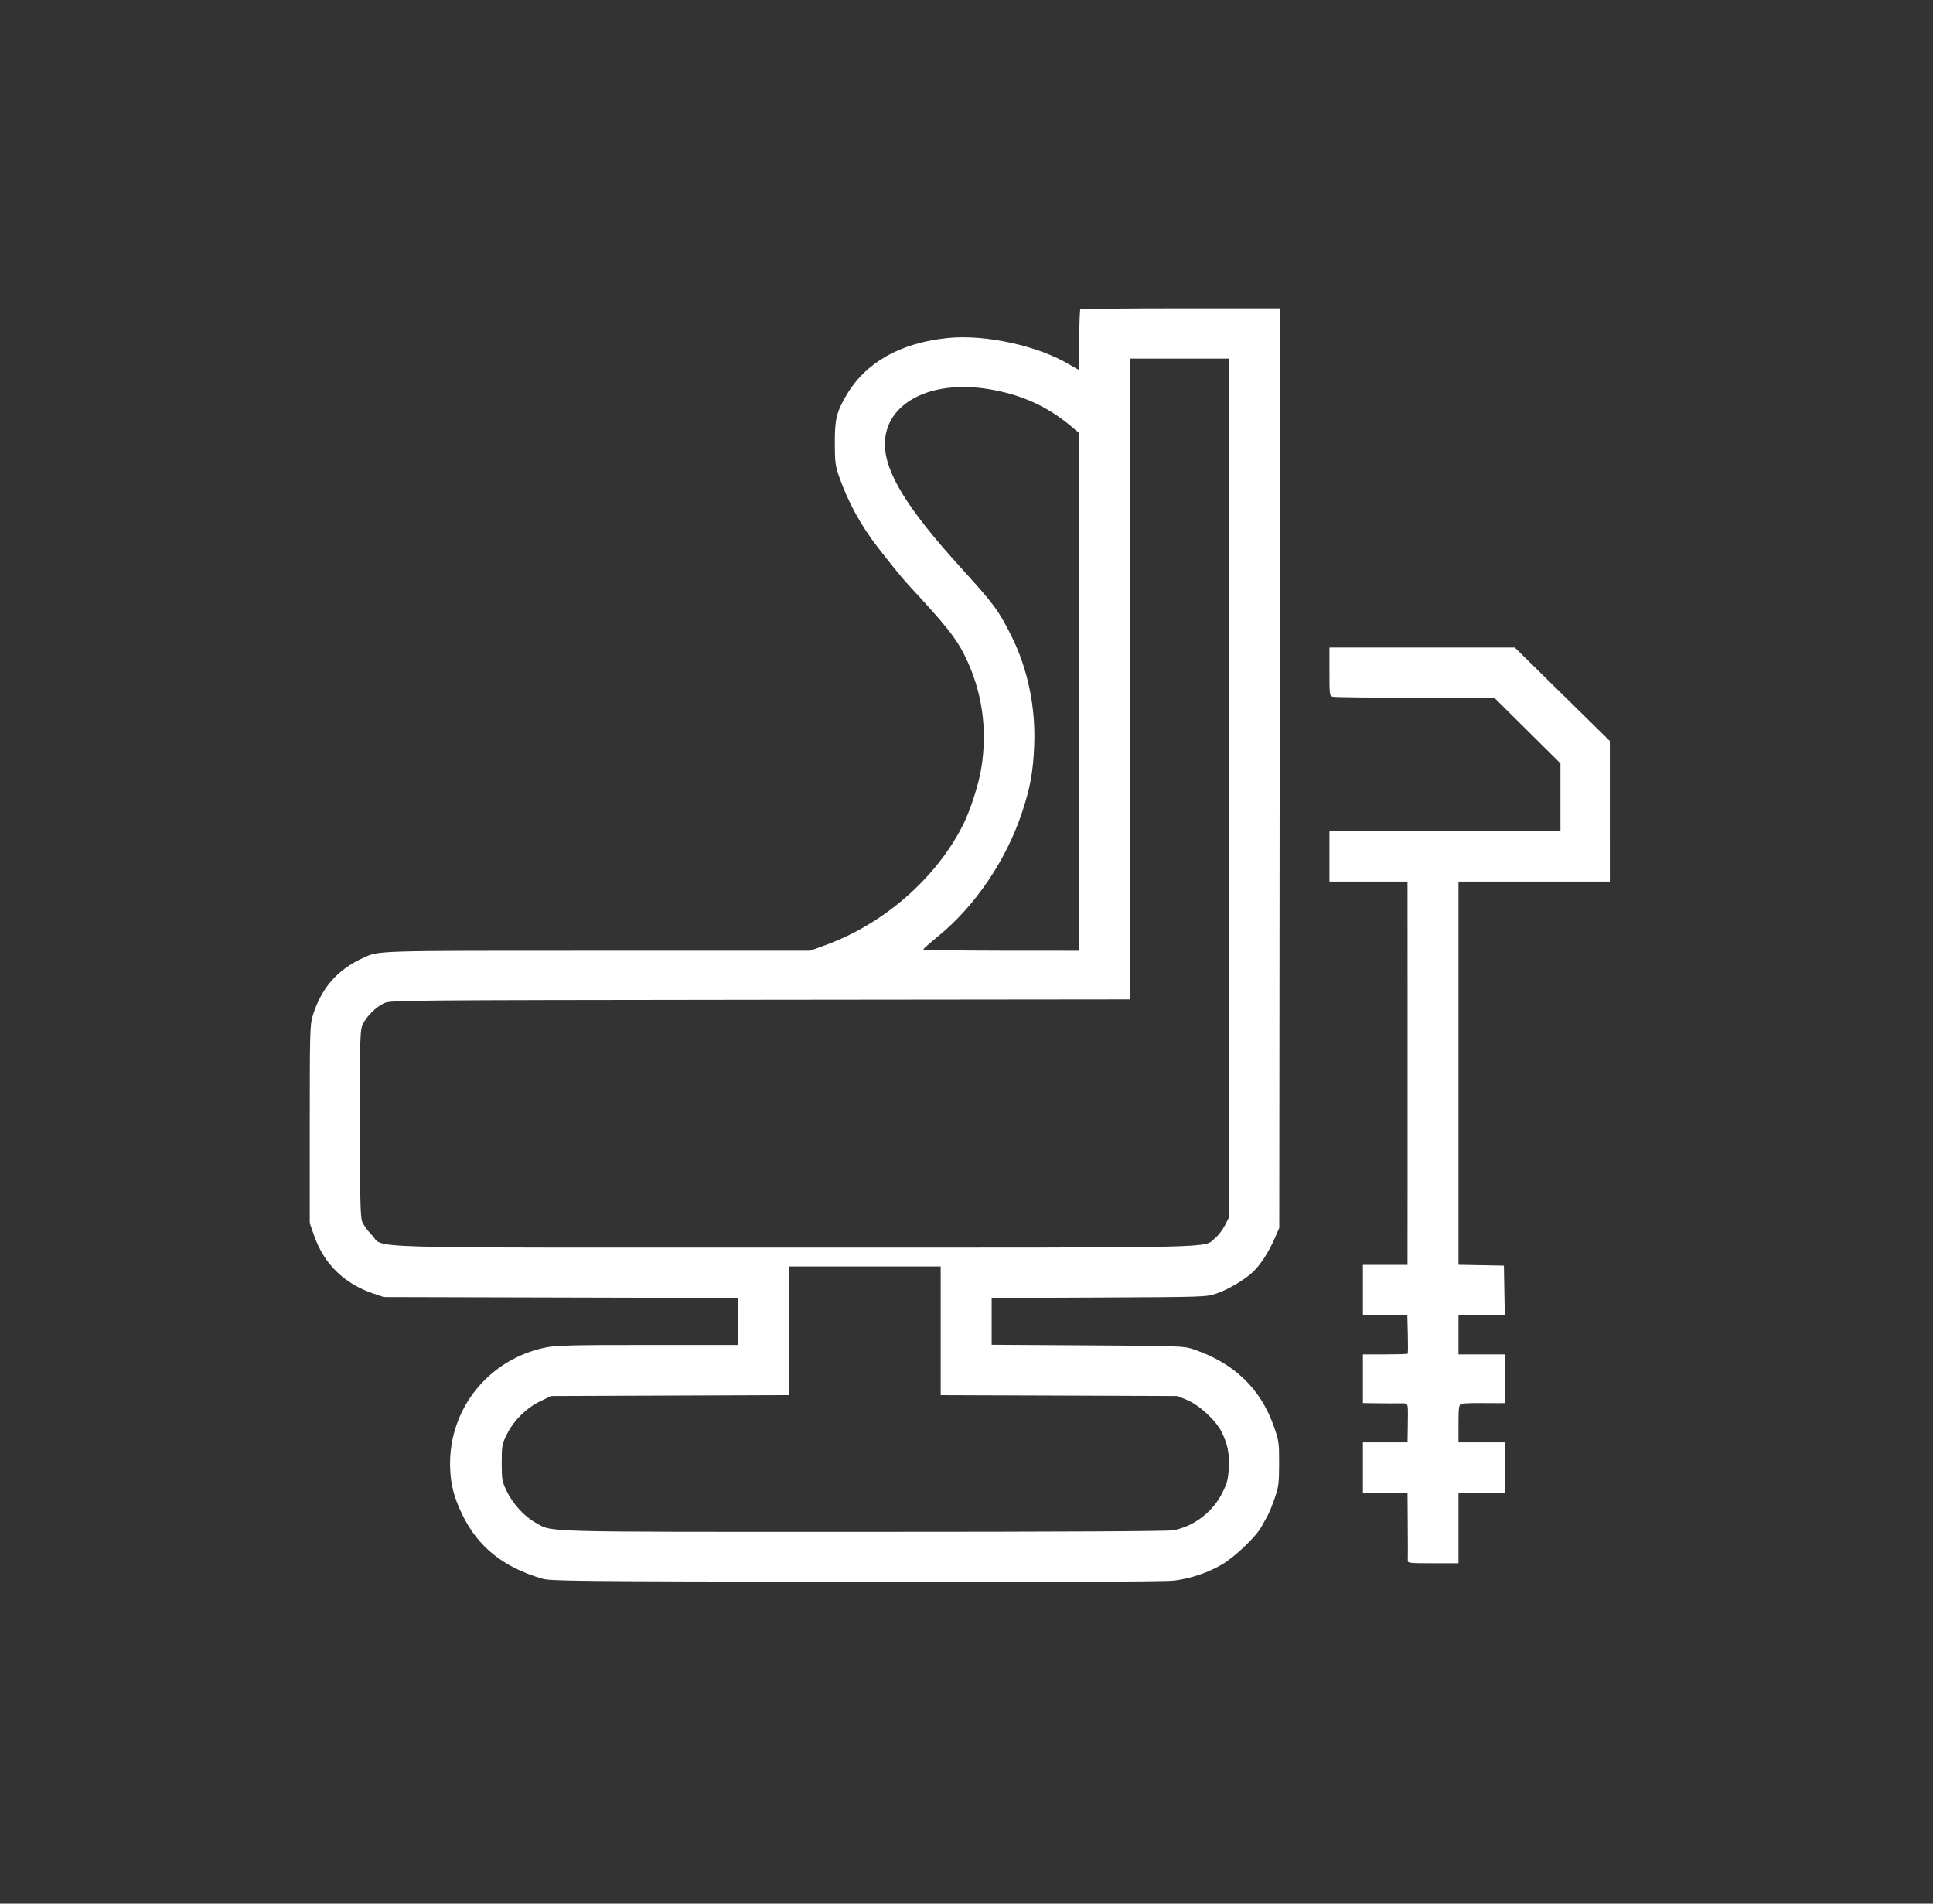<svg width="65" height="64" viewBox="0 0 65 64" fill="none" xmlns="http://www.w3.org/2000/svg">
<rect x="0" y="0" width="65" height="64" fill="#333333" stroke="none"/>
<path fill-rule="evenodd" clip-rule="evenodd" d="M36.329 10.4C36.309 10.42 36.293 10.883 36.293 11.43C36.293 11.977 36.281 12.425 36.267 12.425C36.253 12.425 36.126 12.355 35.986 12.27C34.922 11.625 33.13 11.231 31.861 11.363C30.279 11.527 29.117 12.181 28.471 13.27C28.13 13.846 28.068 14.096 28.072 14.906C28.074 15.544 28.09 15.664 28.222 16.038C28.519 16.882 28.949 17.668 29.51 18.392C29.988 19.008 30.365 19.47 30.565 19.685C31.799 21.015 32.135 21.436 32.424 22.009C33.021 23.191 33.215 24.495 32.996 25.837C32.905 26.392 32.616 27.279 32.371 27.759C31.457 29.544 29.72 31.058 27.762 31.773L27.241 31.963H20.101C12.529 31.963 12.754 31.956 12.21 32.205C11.339 32.603 10.802 33.22 10.514 34.154C10.423 34.447 10.416 34.727 10.416 37.798L10.416 41.124L10.569 41.557C10.903 42.502 11.582 43.162 12.558 43.489L12.906 43.606L18.867 43.621L24.827 43.636V44.426V45.217H21.798C19.24 45.217 18.704 45.23 18.355 45.301C16.432 45.691 15.088 47.362 15.135 49.303C15.15 49.907 15.262 50.342 15.558 50.946C16.08 52.012 16.927 52.689 18.218 53.07C18.512 53.157 19.186 53.164 28.792 53.179C35.783 53.189 39.191 53.176 39.488 53.138C40.047 53.067 40.609 52.877 41.086 52.601C41.513 52.353 42.223 51.677 42.41 51.341C42.479 51.218 42.576 51.043 42.627 50.952C42.677 50.862 42.785 50.598 42.865 50.365C42.996 49.986 43.011 49.868 43.012 49.204C43.014 48.503 43.005 48.438 42.838 47.963C42.39 46.682 41.502 45.828 40.137 45.364C39.811 45.253 39.715 45.249 36.574 45.23L33.346 45.211V44.424V43.637L36.949 43.621C40.511 43.605 40.556 43.604 40.904 43.488C41.286 43.36 41.839 43.035 42.124 42.769C42.373 42.538 42.648 42.118 42.848 41.666L43.017 41.283L43.031 25.824L43.045 10.365H39.705C37.867 10.365 36.348 10.381 36.329 10.4ZM41.329 26.487V40.919L41.191 41.193C41.114 41.344 40.964 41.54 40.856 41.628C40.441 41.965 41.444 41.943 26.702 41.943C11.53 41.943 12.965 41.986 12.496 41.512C12.358 41.373 12.213 41.169 12.174 41.059C12.118 40.902 12.103 40.207 12.103 37.745C12.103 34.753 12.107 34.621 12.208 34.42C12.343 34.152 12.636 33.863 12.908 33.73C13.117 33.628 13.313 33.626 25.564 33.612L38.007 33.599V22.827V12.055H39.668H41.329V26.487ZM33.239 13.08C34.339 13.259 35.229 13.662 36.038 14.348L36.293 14.563L36.293 23.264V31.964L33.668 31.962C32.224 31.96 31.044 31.942 31.046 31.921C31.047 31.9 31.268 31.705 31.535 31.487C32.782 30.471 33.828 28.932 34.362 27.329C34.646 26.477 34.742 25.947 34.777 25.045C34.827 23.752 34.553 22.46 33.996 21.354C33.575 20.517 33.411 20.296 32.327 19.105C30.51 17.106 29.756 15.883 29.756 14.93C29.756 13.565 31.272 12.759 33.239 13.08ZM44.705 22.584C44.705 23.378 44.707 23.396 44.824 23.427C44.889 23.443 46.137 23.458 47.596 23.459L50.25 23.462L51.362 24.563L52.473 25.665V26.807V27.949H48.589H44.705V28.794V29.639H46.017H47.33L47.332 33.507C47.333 35.635 47.333 38.468 47.332 39.804C47.331 41.14 47.33 42.299 47.33 42.379V42.524H46.58H45.83V43.369V44.214H46.577H47.324L47.34 44.852C47.349 45.203 47.347 45.5 47.334 45.512C47.322 45.524 46.979 45.534 46.571 45.534H45.83V46.352V47.171L46.299 47.177C46.556 47.181 46.894 47.182 47.049 47.18C47.354 47.175 47.343 47.161 47.343 47.567C47.343 47.639 47.34 47.877 47.337 48.095L47.33 48.491H46.58H45.83V49.336V50.181H46.58H47.33L47.338 51.276C47.343 51.879 47.343 52.413 47.339 52.464C47.332 52.549 47.405 52.557 48.188 52.557H49.044V51.369V50.181H49.821H50.598V49.336V48.491H49.821H49.044V47.863C49.044 47.318 49.057 47.23 49.137 47.2C49.187 47.181 49.459 47.168 49.739 47.171C50.02 47.174 50.328 47.176 50.424 47.174L50.598 47.171V46.352V45.534H49.821H49.044V44.873V44.214H49.823H50.601L50.586 43.382L50.571 42.55L49.808 42.535L49.044 42.521V36.08V29.639H51.589H54.134L54.133 27.276L54.133 24.913L52.535 23.342L50.938 21.771H47.821H44.705V22.584ZM31.632 44.74V46.904L35.61 46.918L39.588 46.933L39.908 47.063C40.321 47.232 40.882 47.747 41.075 48.134C41.284 48.557 41.345 48.863 41.319 49.36C41.299 49.739 41.266 49.862 41.097 50.199C40.779 50.835 40.141 51.319 39.455 51.448C39.272 51.482 35.597 51.501 29.037 51.501C17.887 51.501 18.594 51.521 17.989 51.18C17.621 50.972 17.244 50.555 17.037 50.128C16.881 49.805 16.871 49.748 16.871 49.177C16.872 48.599 16.88 48.553 17.048 48.215C17.276 47.754 17.704 47.332 18.172 47.107L18.532 46.933L22.537 46.918L26.542 46.903V44.74V42.577H29.087H31.632V44.74Z" fill="white"/>
</svg>
